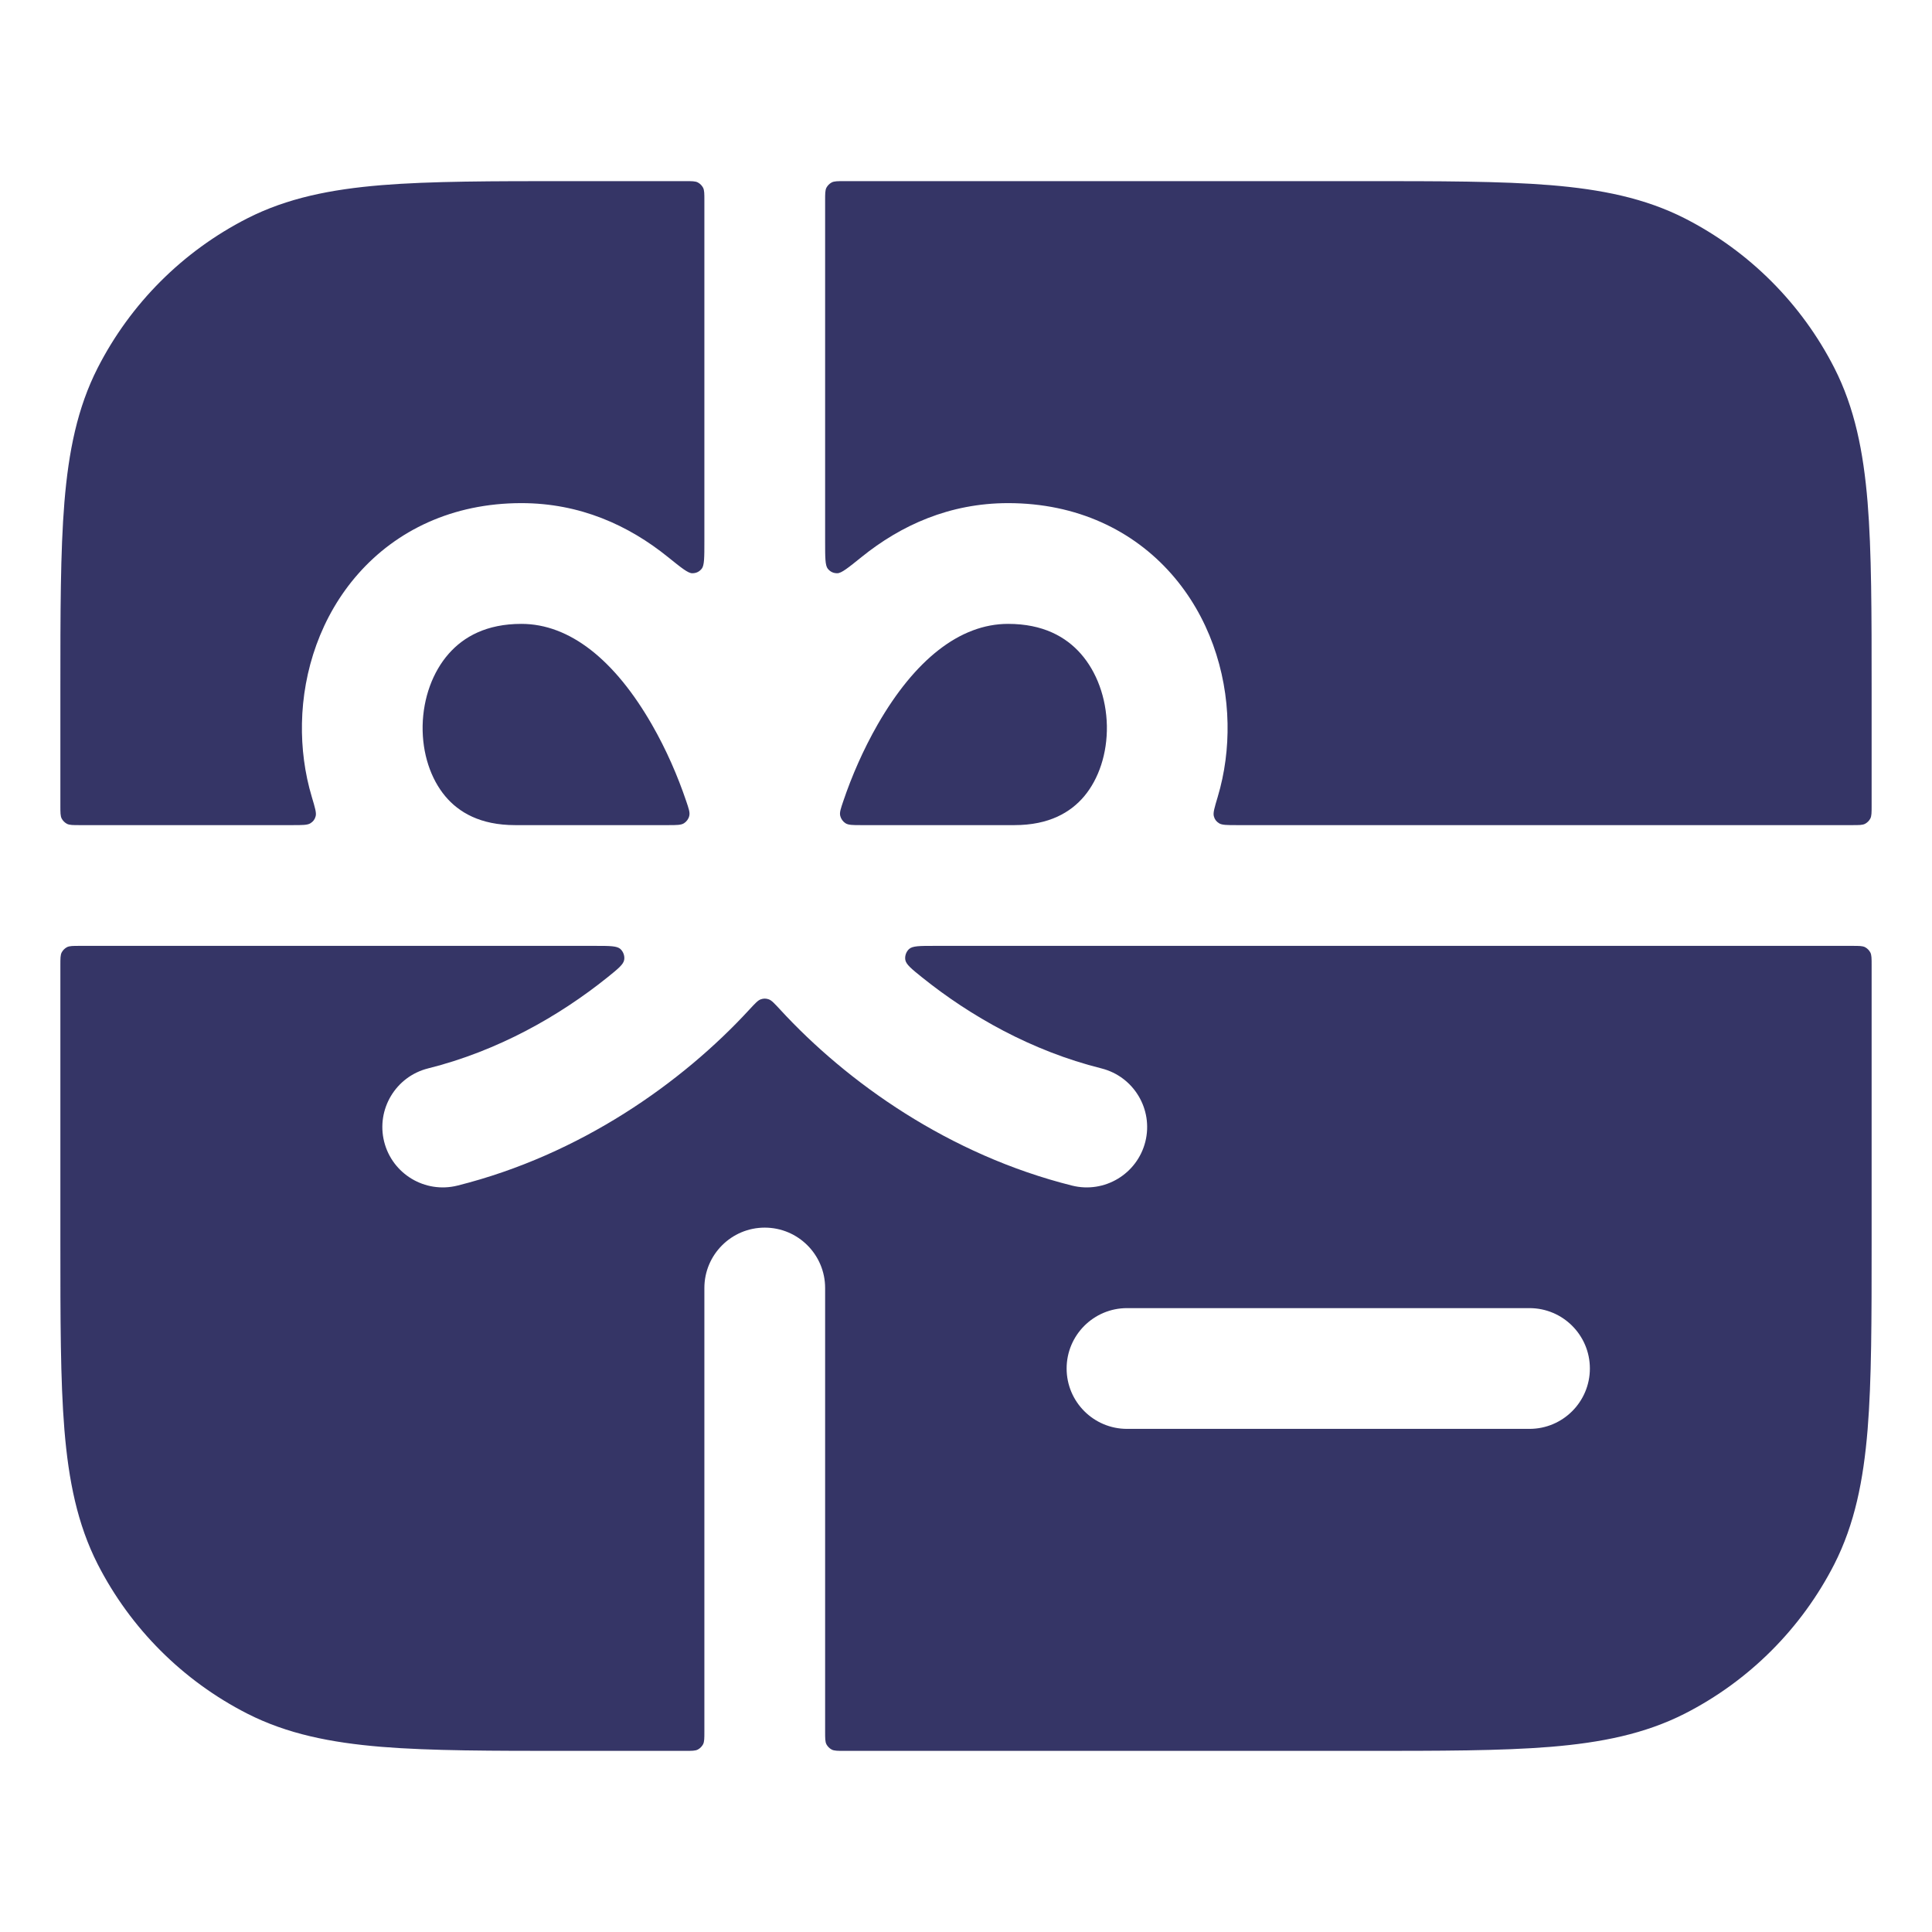 <svg width="24" height="24" viewBox="0 0 24 24" fill="none" xmlns="http://www.w3.org/2000/svg">
<path d="M10.25 2.49C10.25 2.406 10.25 2.364 10.266 2.332C10.281 2.304 10.304 2.281 10.332 2.266C10.364 2.25 10.406 2.25 10.49 2.25H16.933C17.885 2.25 18.646 2.25 19.26 2.3C19.89 2.352 20.432 2.46 20.93 2.713C21.729 3.121 22.379 3.771 22.787 4.571C23.04 5.068 23.148 5.61 23.2 6.24C23.25 6.854 23.25 7.615 23.25 8.567V10.01C23.25 10.094 23.25 10.136 23.234 10.168C23.219 10.196 23.196 10.219 23.168 10.234C23.136 10.25 23.094 10.25 23.01 10.25H15.368C15.243 10.25 15.18 10.25 15.144 10.227C15.11 10.206 15.089 10.179 15.079 10.14C15.067 10.098 15.087 10.033 15.126 9.902C15.216 9.602 15.255 9.29 15.249 8.985C15.237 8.332 15.014 7.654 14.551 7.129C14.076 6.59 13.38 6.25 12.523 6.25C11.796 6.25 11.191 6.525 10.701 6.921C10.536 7.054 10.453 7.121 10.401 7.121C10.352 7.121 10.314 7.103 10.283 7.065C10.25 7.024 10.25 6.925 10.25 6.726L10.25 2.49Z" fill="#353566"/>
<path d="M8.75 2.49C8.75 2.406 8.75 2.364 8.734 2.332C8.719 2.304 8.696 2.281 8.668 2.266C8.636 2.25 8.594 2.25 8.51 2.25H7.067C6.115 2.25 5.354 2.25 4.74 2.3C4.11 2.352 3.568 2.46 3.071 2.713C2.271 3.121 1.621 3.771 1.213 4.571C0.96 5.068 0.852 5.61 0.8 6.24C0.75 6.854 0.75 7.615 0.75 8.567V10.01C0.75 10.094 0.75 10.136 0.766 10.168C0.781 10.196 0.804 10.219 0.832 10.234C0.864 10.25 0.906 10.25 0.99 10.25H3.632C3.757 10.25 3.82 10.25 3.856 10.227C3.89 10.206 3.911 10.179 3.921 10.14C3.933 10.098 3.913 10.033 3.874 9.902C3.784 9.602 3.745 9.29 3.751 8.985C3.763 8.332 3.986 7.654 4.449 7.129C4.924 6.59 5.62 6.25 6.477 6.25C7.204 6.25 7.809 6.525 8.299 6.921C8.464 7.054 8.547 7.121 8.599 7.121C8.648 7.121 8.686 7.103 8.717 7.065C8.75 7.024 8.75 6.925 8.75 6.726L8.75 2.49Z" fill="#353566"/>
<path fill-rule="evenodd" clip-rule="evenodd" d="M0.99 11.75C0.906 11.75 0.864 11.75 0.832 11.766C0.804 11.781 0.781 11.804 0.766 11.832C0.75 11.864 0.75 11.906 0.75 11.99V15.433C0.75 16.385 0.75 17.146 0.8 17.76C0.852 18.39 0.96 18.932 1.213 19.43C1.621 20.229 2.271 20.879 3.071 21.287C3.568 21.54 4.11 21.648 4.74 21.7C5.354 21.75 6.115 21.75 7.067 21.75H8.51C8.594 21.75 8.636 21.75 8.668 21.734C8.696 21.719 8.719 21.696 8.734 21.668C8.75 21.636 8.75 21.594 8.75 21.51V16C8.75 15.586 9.086 15.25 9.5 15.25C9.914 15.25 10.25 15.586 10.25 16V21.51C10.25 21.594 10.25 21.636 10.266 21.668C10.281 21.696 10.304 21.719 10.332 21.734C10.364 21.75 10.406 21.75 10.49 21.75H16.933C17.885 21.75 18.646 21.75 19.26 21.7C19.89 21.648 20.432 21.54 20.93 21.287C21.729 20.879 22.379 20.229 22.787 19.43C23.04 18.932 23.148 18.39 23.2 17.76C23.25 17.146 23.25 16.385 23.25 15.433V11.99C23.25 11.906 23.25 11.864 23.234 11.832C23.219 11.804 23.196 11.781 23.168 11.766C23.136 11.75 23.094 11.75 23.01 11.75H11.603C11.425 11.75 11.336 11.75 11.293 11.789C11.257 11.822 11.238 11.875 11.246 11.923C11.255 11.98 11.321 12.034 11.454 12.141C12.053 12.622 12.814 13.055 13.682 13.272C14.084 13.373 14.328 13.78 14.228 14.182C14.127 14.584 13.72 14.828 13.318 14.728C11.791 14.346 10.524 13.448 9.688 12.538C9.619 12.464 9.585 12.426 9.549 12.414C9.516 12.402 9.484 12.402 9.451 12.414C9.415 12.426 9.381 12.464 9.312 12.538C8.476 13.448 7.209 14.346 5.682 14.728C5.28 14.828 4.873 14.584 4.772 14.182C4.672 13.78 4.916 13.373 5.318 13.272C6.186 13.055 6.947 12.622 7.546 12.141C7.679 12.034 7.745 11.98 7.754 11.923C7.762 11.875 7.743 11.822 7.707 11.789C7.664 11.75 7.575 11.75 7.397 11.75H0.99ZM14 16.25C13.586 16.25 13.25 16.586 13.25 17C13.25 17.414 13.586 17.75 14 17.75H19C19.414 17.75 19.75 17.414 19.75 17C19.75 16.586 19.414 16.25 19 16.25H14Z" fill="#353566"/>
<path d="M12.601 10.25C13.034 10.25 13.3 10.091 13.468 9.892C13.649 9.676 13.756 9.361 13.75 9.015C13.743 8.668 13.624 8.346 13.426 8.121C13.24 7.91 12.957 7.75 12.523 7.75C11.922 7.75 11.363 8.199 10.903 8.999C10.722 9.315 10.58 9.644 10.477 9.948C10.444 10.045 10.427 10.093 10.438 10.136C10.447 10.172 10.471 10.206 10.502 10.226C10.539 10.25 10.593 10.25 10.699 10.25H12.601Z" fill="#353566"/>
<path d="M8.301 10.25C8.407 10.25 8.461 10.25 8.498 10.226C8.529 10.206 8.554 10.172 8.562 10.136C8.573 10.093 8.556 10.045 8.523 9.948C8.42 9.644 8.279 9.315 8.097 8.999C7.637 8.199 7.078 7.75 6.477 7.75C6.043 7.75 5.76 7.91 5.574 8.121C5.376 8.346 5.257 8.668 5.25 9.015C5.244 9.361 5.351 9.676 5.532 9.892C5.699 10.091 5.966 10.25 6.399 10.25H8.301Z" fill="#353566"/>
</svg>
